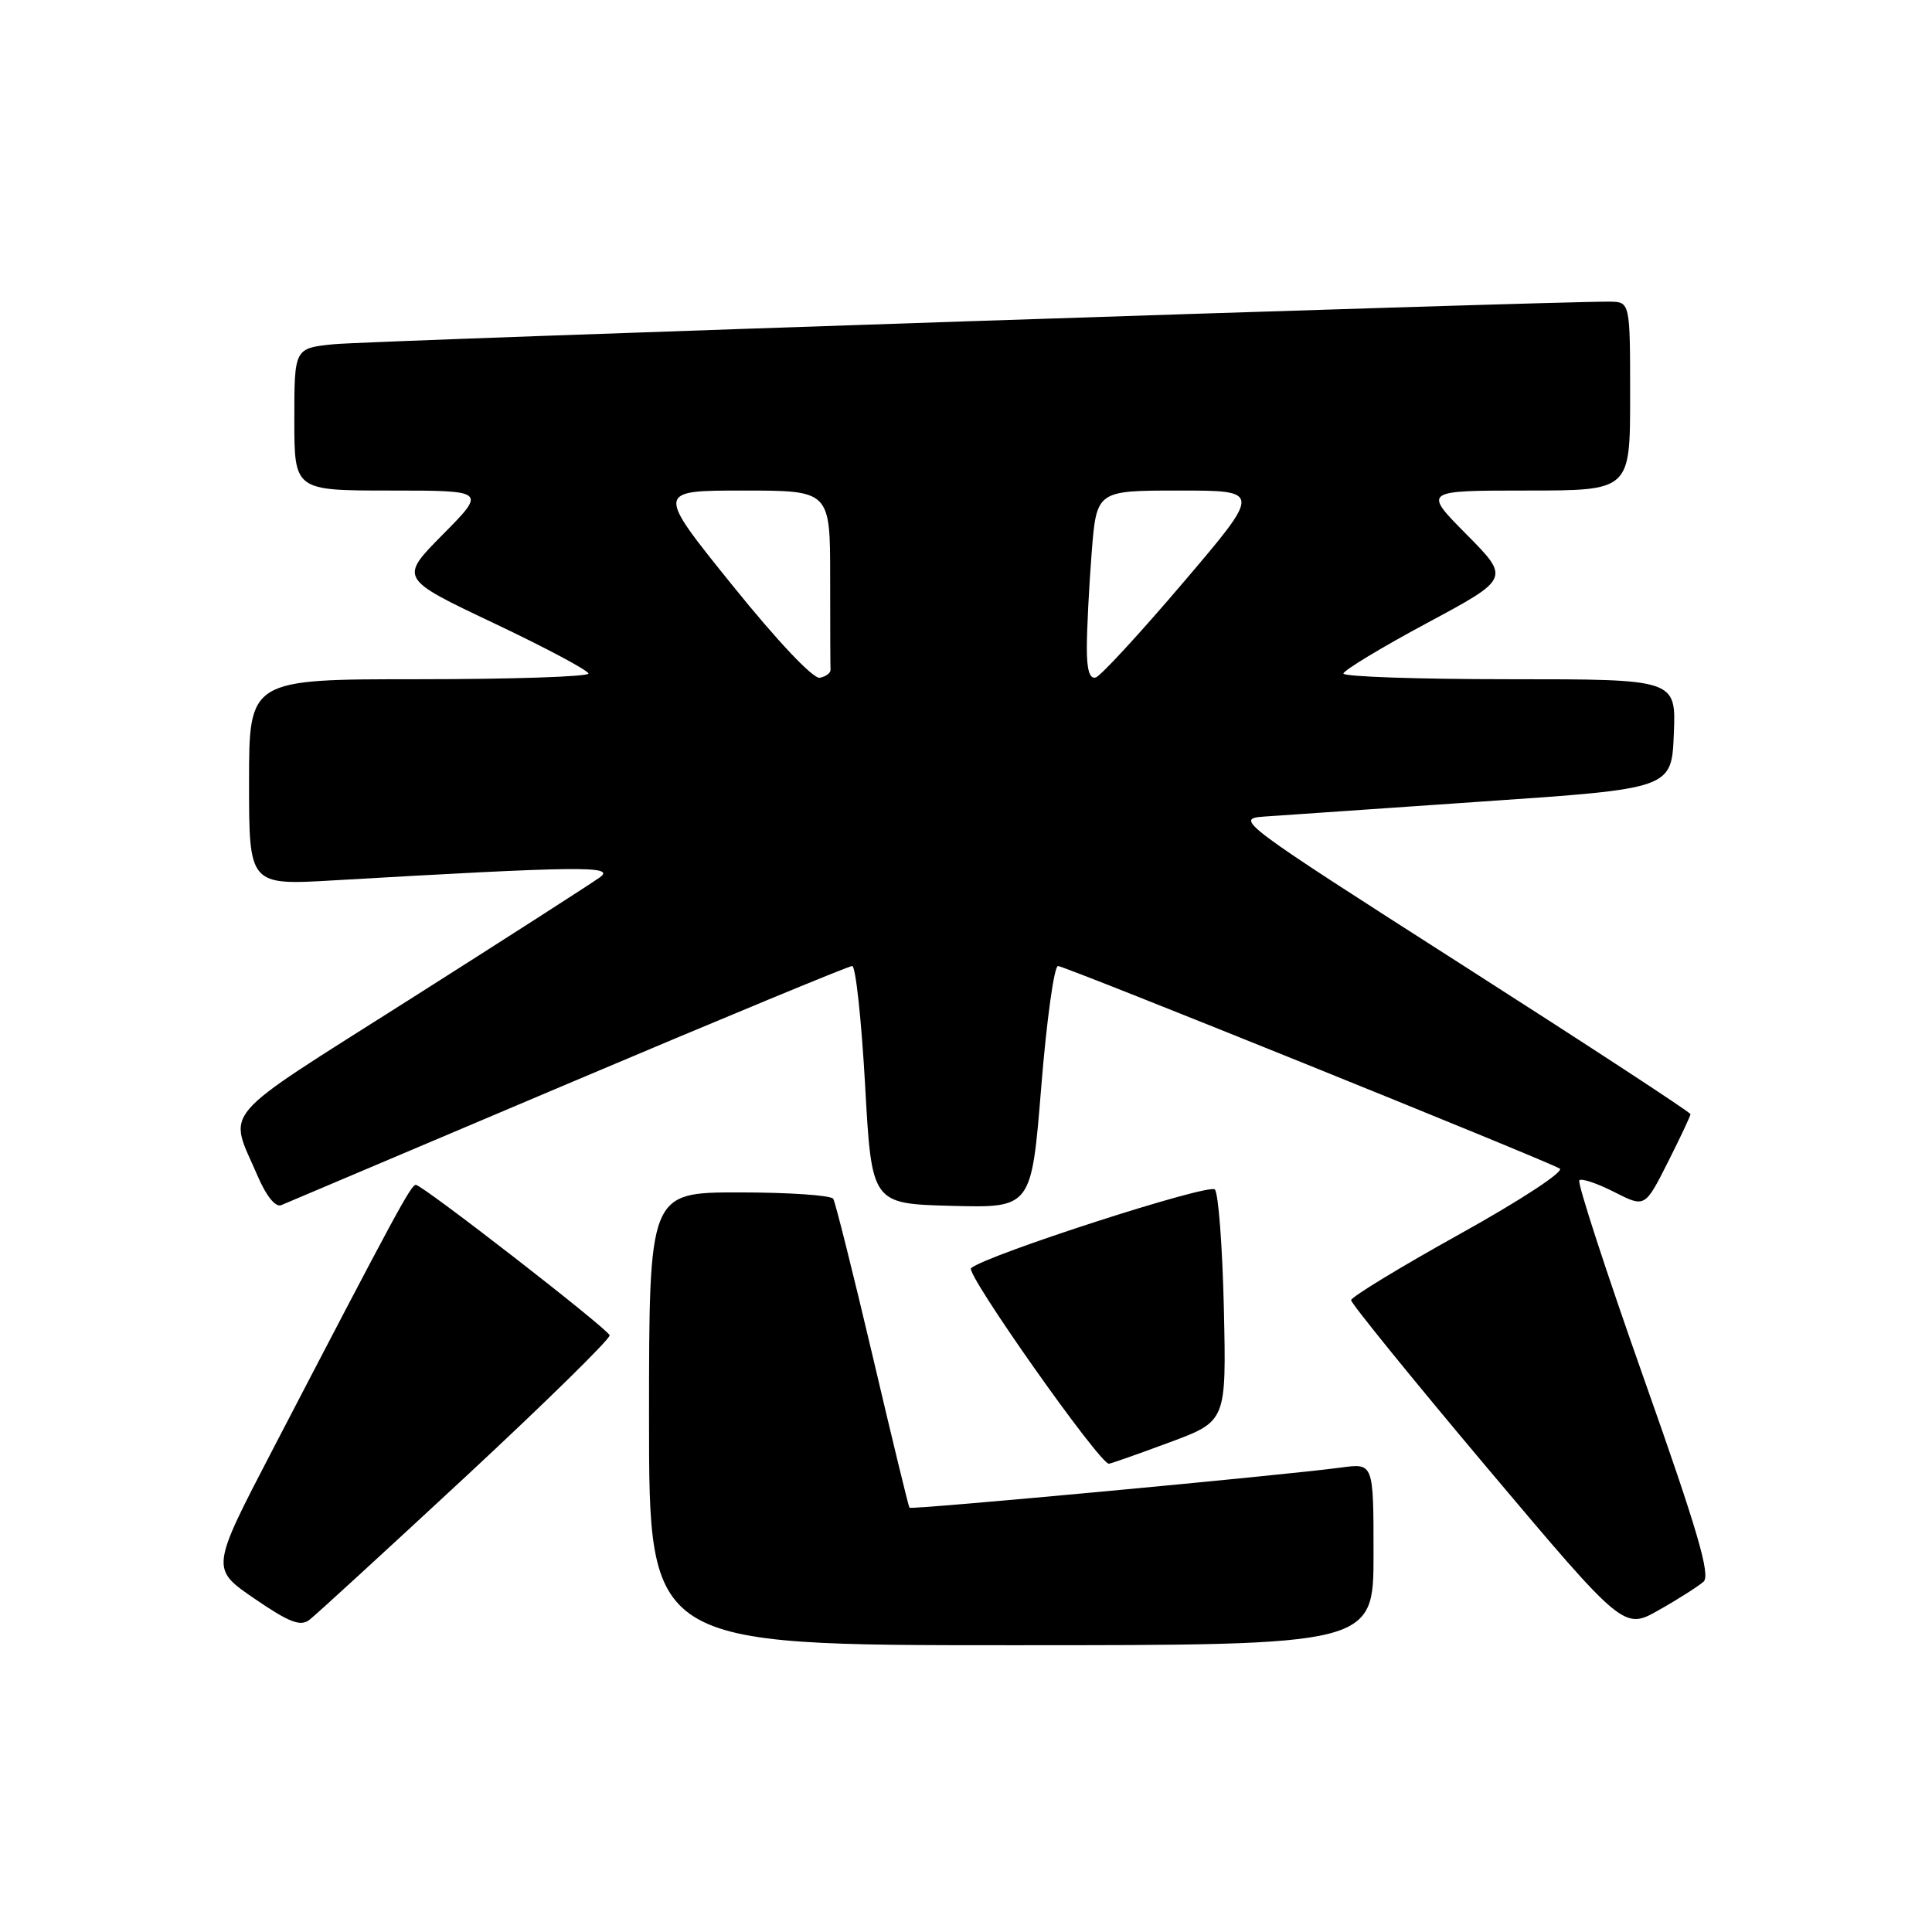 <?xml version="1.0" encoding="UTF-8" standalone="no"?>
<!DOCTYPE svg PUBLIC "-//W3C//DTD SVG 1.1//EN" "http://www.w3.org/Graphics/SVG/1.1/DTD/svg11.dtd" >
<svg xmlns="http://www.w3.org/2000/svg" xmlns:xlink="http://www.w3.org/1999/xlink" version="1.1" viewBox="0 0 256 256">
 <g >
 <path fill="currentColor"
d=" M 182.00 205.94 C 182.00 193.88 182.00 193.88 177.75 194.45 C 170.28 195.47 120.74 200.08 120.51 199.78 C 120.38 199.63 118.18 190.54 115.61 179.60 C 113.03 168.65 110.69 159.31 110.41 158.85 C 110.12 158.38 104.51 158.00 97.94 158.00 C 86.00 158.00 86.00 158.00 86.00 188.00 C 86.00 218.00 86.00 218.00 134.00 218.00 C 182.00 218.00 182.00 218.00 182.00 205.94 Z  M 61.78 195.59 C 72.38 185.74 80.93 177.34 80.78 176.93 C 80.42 175.97 55.98 157.00 55.10 157.00 C 54.46 157.00 52.57 160.48 36.08 192.18 C 27.92 207.86 27.92 207.86 33.71 211.82 C 38.32 214.98 39.80 215.55 41.00 214.64 C 41.82 214.01 51.17 205.44 61.78 195.59 Z  M 225.73 209.58 C 226.68 208.72 224.93 202.75 217.84 182.71 C 212.83 168.54 208.97 156.70 209.27 156.40 C 209.56 156.10 211.64 156.80 213.88 157.94 C 217.96 160.02 217.96 160.02 220.98 154.04 C 222.64 150.75 224.00 147.86 224.00 147.63 C 224.00 147.39 210.39 138.49 193.75 127.85 C 164.12 108.90 163.58 108.49 167.50 108.20 C 169.70 108.04 182.75 107.14 196.50 106.20 C 221.50 104.50 221.50 104.50 221.79 97.25 C 222.09 90.00 222.09 90.00 200.04 90.00 C 187.92 90.00 178.01 89.66 178.01 89.25 C 178.02 88.84 182.99 85.83 189.06 82.57 C 200.09 76.65 200.09 76.65 194.33 70.82 C 188.56 65.00 188.56 65.00 202.28 65.00 C 216.00 65.00 216.00 65.00 216.00 52.50 C 216.00 40.00 216.00 40.00 213.25 39.97 C 206.04 39.90 48.84 45.14 44.25 45.61 C 39.00 46.14 39.00 46.14 39.00 55.57 C 39.00 65.00 39.00 65.00 51.72 65.00 C 64.44 65.00 64.44 65.00 58.68 70.82 C 52.92 76.64 52.92 76.64 65.43 82.57 C 72.31 85.83 77.95 88.84 77.97 89.25 C 77.99 89.66 67.88 90.00 55.50 90.00 C 33.00 90.00 33.00 90.00 33.00 103.65 C 33.00 117.31 33.00 117.31 44.25 116.65 C 76.85 114.76 81.61 114.71 79.50 116.24 C 78.40 117.04 67.02 124.35 54.22 132.47 C 28.48 148.81 30.25 146.75 34.15 155.85 C 35.29 158.50 36.51 160.00 37.26 159.69 C 37.94 159.40 55.06 152.16 75.29 143.58 C 95.53 135.01 112.46 128.00 112.92 128.00 C 113.38 128.00 114.14 135.09 114.63 143.75 C 115.50 159.50 115.50 159.50 126.08 159.78 C 136.67 160.06 136.67 160.06 137.97 144.03 C 138.68 135.21 139.68 128.00 140.19 128.00 C 141.09 128.00 204.36 153.55 206.67 154.84 C 207.33 155.21 201.52 159.02 193.46 163.50 C 185.54 167.90 179.05 171.85 179.03 172.28 C 179.02 172.70 187.14 182.71 197.08 194.52 C 215.17 215.98 215.17 215.98 219.83 213.33 C 222.40 211.88 225.05 210.18 225.73 209.58 Z  M 155.00 191.11 C 162.50 188.32 162.50 188.32 162.17 173.41 C 161.98 165.21 161.45 158.10 160.97 157.61 C 160.18 156.78 130.62 166.32 128.67 168.04 C 127.88 168.72 145.75 194.06 146.94 193.95 C 147.25 193.92 150.88 192.64 155.00 191.11 Z  M 97.05 77.56 C 86.92 65.00 86.92 65.00 98.46 65.00 C 110.00 65.00 110.00 65.00 110.00 76.50 C 110.00 82.83 110.02 88.34 110.05 88.75 C 110.08 89.16 109.45 89.64 108.64 89.81 C 107.77 89.99 103.07 85.03 97.05 77.56 Z  M 144.01 85.83 C 144.01 83.45 144.30 77.79 144.65 73.25 C 145.30 65.00 145.30 65.00 156.23 65.00 C 167.16 65.00 167.16 65.00 156.79 77.18 C 151.09 83.88 145.87 89.54 145.21 89.76 C 144.39 90.04 144.00 88.78 144.01 85.83 Z "/>
</g>
</svg>